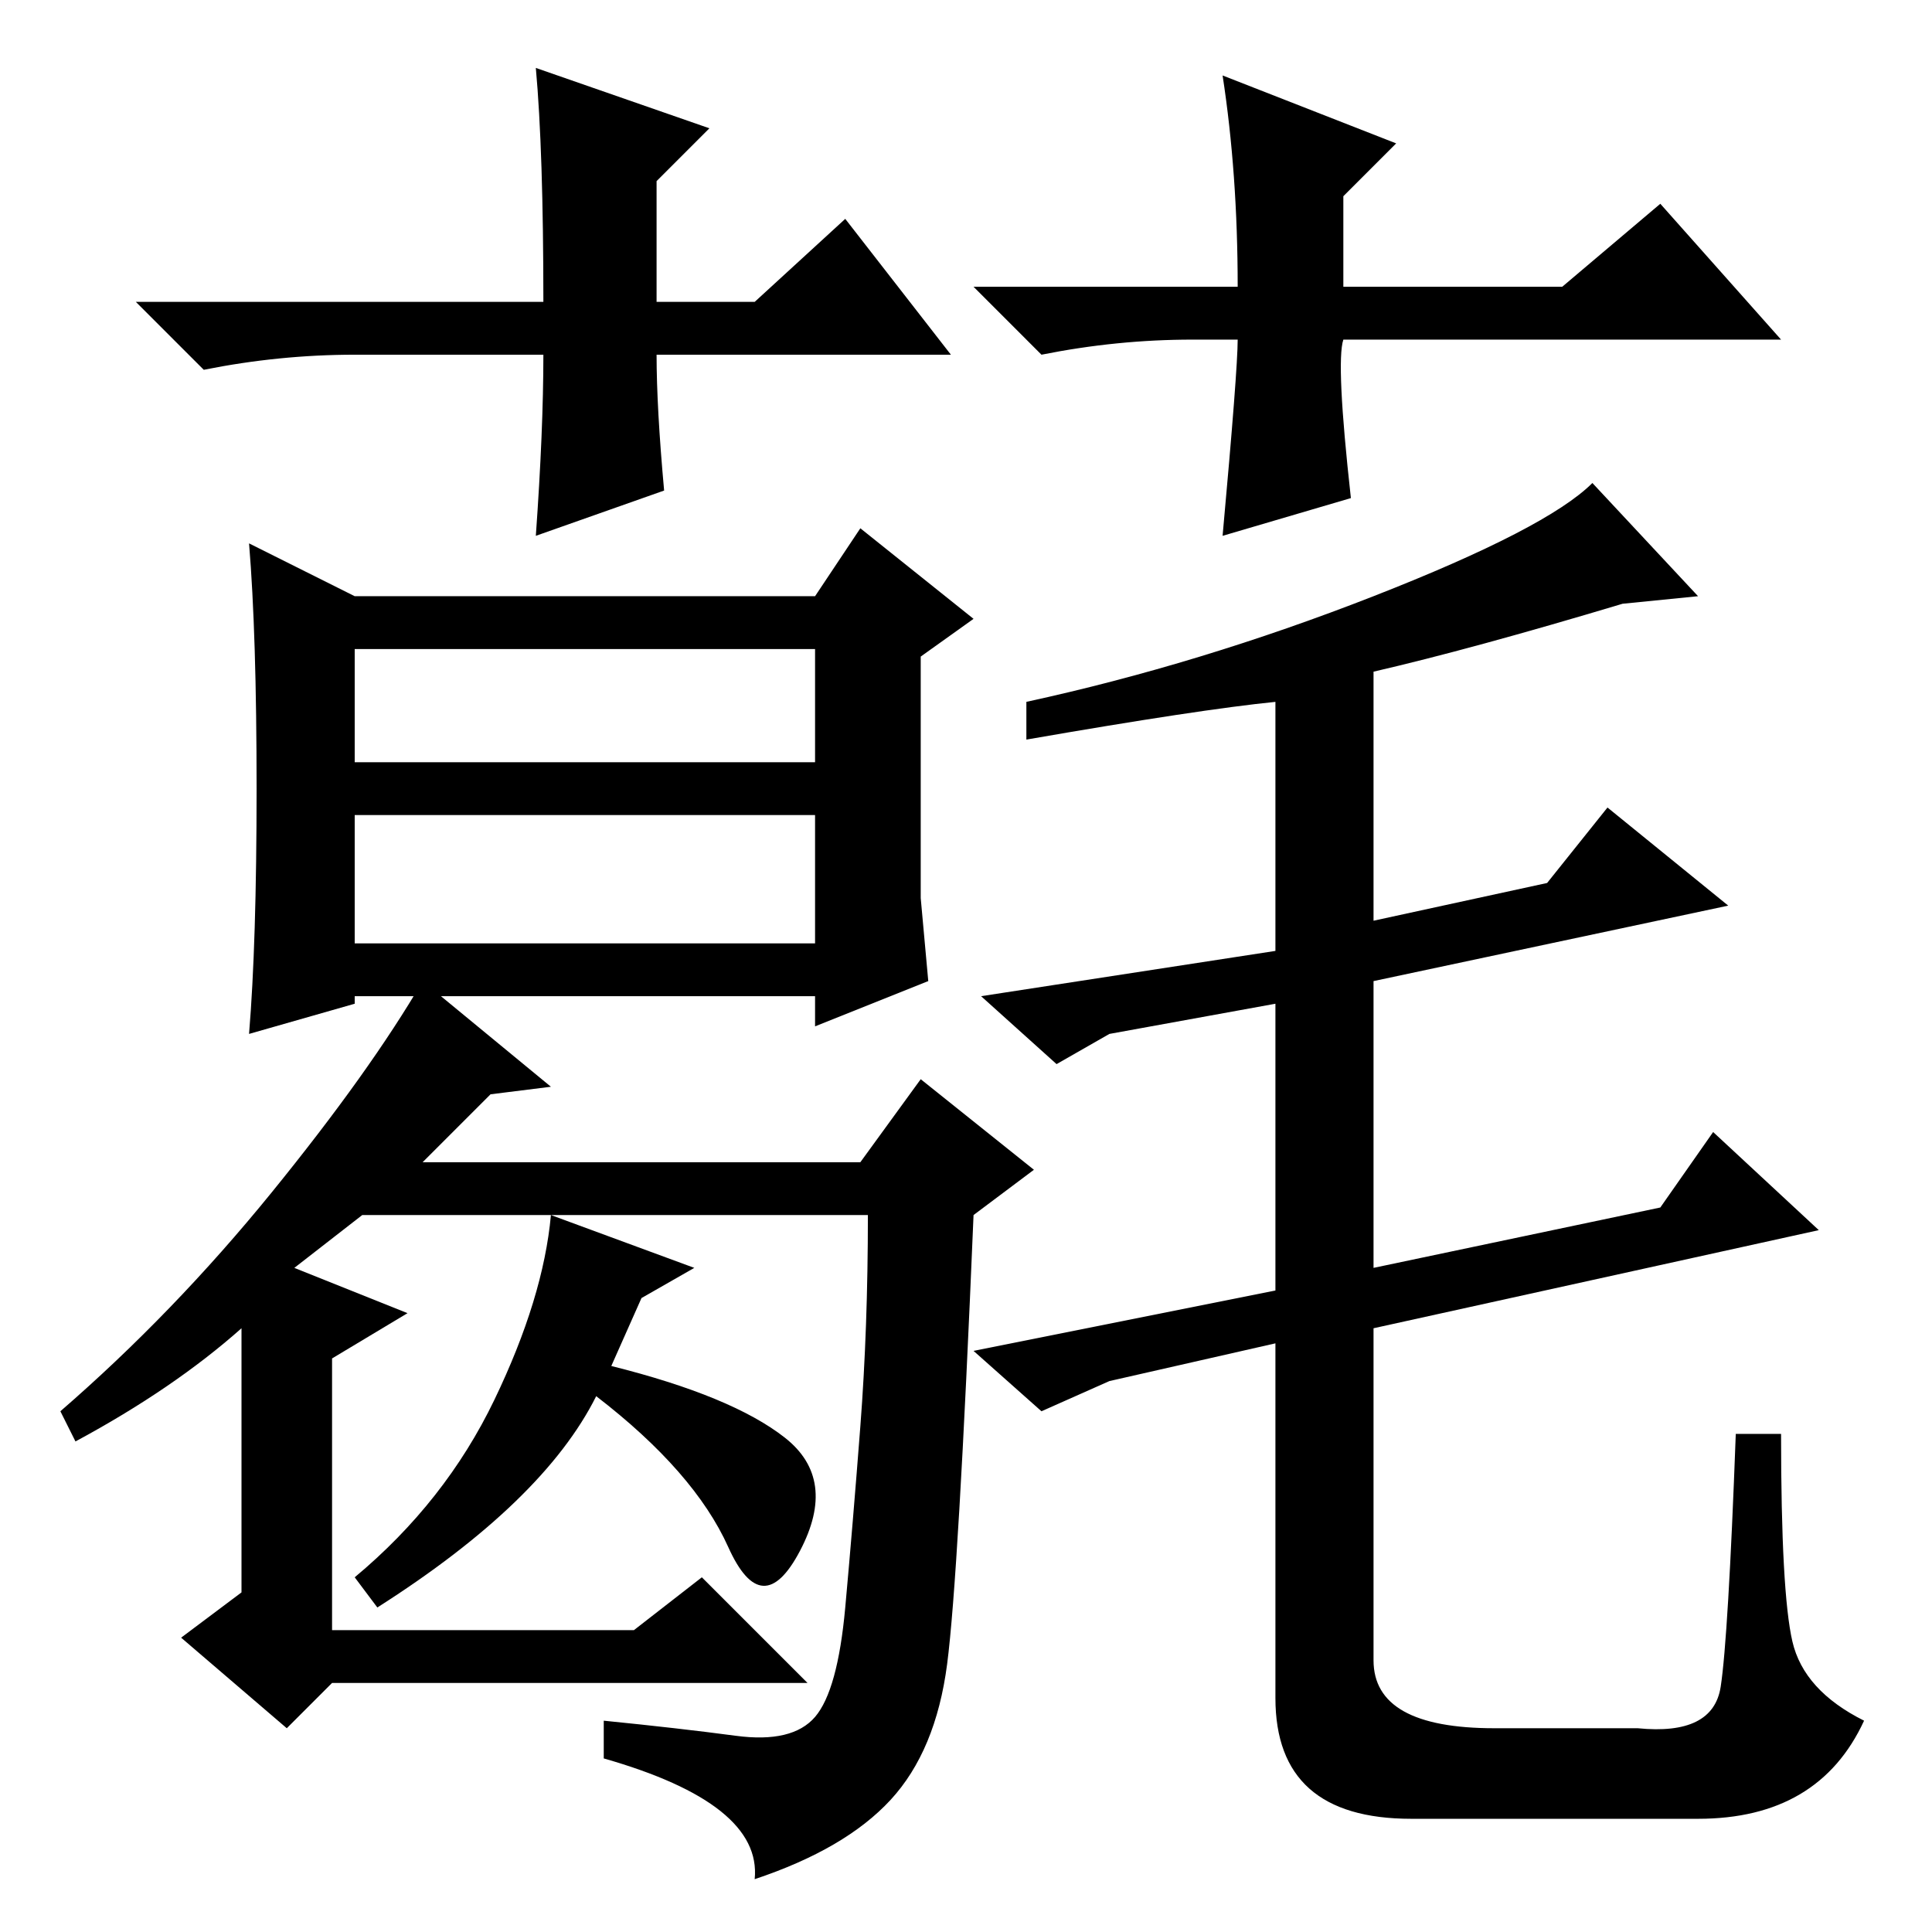 <?xml version="1.0" standalone="no"?>
<!DOCTYPE svg PUBLIC "-//W3C//DTD SVG 1.1//EN" "http://www.w3.org/Graphics/SVG/1.1/DTD/svg11.dtd" >
<svg xmlns="http://www.w3.org/2000/svg" xmlns:xlink="http://www.w3.org/1999/xlink" version="1.1" viewBox="0 -36 256 256">
  <g transform="matrix(1 0 0 -1 0 220)">
   <path fill="currentColor"
d="M34 151.5q0 20.5 -1 32.5l14 -7h61l6 9l15 -12l-7 -5v-32l1 -11l-15 -6v4h-61v-1l-14 -4q1 12 1 32.5zM47 155h61v15h-61v-15zM47 131h61v17h-61v-17zM10 65l-2 4q15 13 28 29t20 28l17 -14l-8 -1l-9 -9h58l8 11l15 -12l-8 -6q-2 -48 -3.5 -59.5t-7.5 -18t-18 -10.5
q1 10 -20 16v5q10 -1 17.5 -2t10.5 2.5t4 14.5t2 24t1 28h-67l-9 -7l15 -6l-10 -6v-36h40l9 7l14 -14h-63l-6 -6l-14 12l8 6v35q-9 -8 -22 -15zM85 84l-4 -9q16 -4 23 -9.5t2 -15t-9.5 0.5t-17.5 20q-7 -14 -29 -28l-3 4q12 10 18.5 23.5t7.5 24.5l19 -7zM136 158v5
q23 5 46 14t29 15l14 -15l-10 -1q-20 -6 -33 -9v-33l23 5l8 10l16 -13l-47 -10v-38l38 8l7 10l14 -13l-59 -13v-44q0 -9 16 -9h19q10 -1 11 5.5t2 33.5h6q0 -21 1.5 -27.5t9.5 -10.5q-6 -13 -22 -13h-38q-18 0 -18 16v47l-22 -5l-9 -4l-9 8l40 8v38l-22 -4l-7 -4l-10 9l39 6
v33q-10 -1 -33 -5zM126 209h-39q0 -7 1 -18l-17 -6q1 14 1 24h-25q-10 0 -20 -2l-9 9h54q0 20 -1 31l23 -8l-7 -7v-16h13l12 11zM158 211q-10 0 -20 -2l-9 9h35q0 15 -2 28l23 -9l-7 -7v-12h29l13 11l16 -18h-58q-1 -3 1 -21l-17 -5q2 22 2 26h-6z" />
  </g>

</svg>
